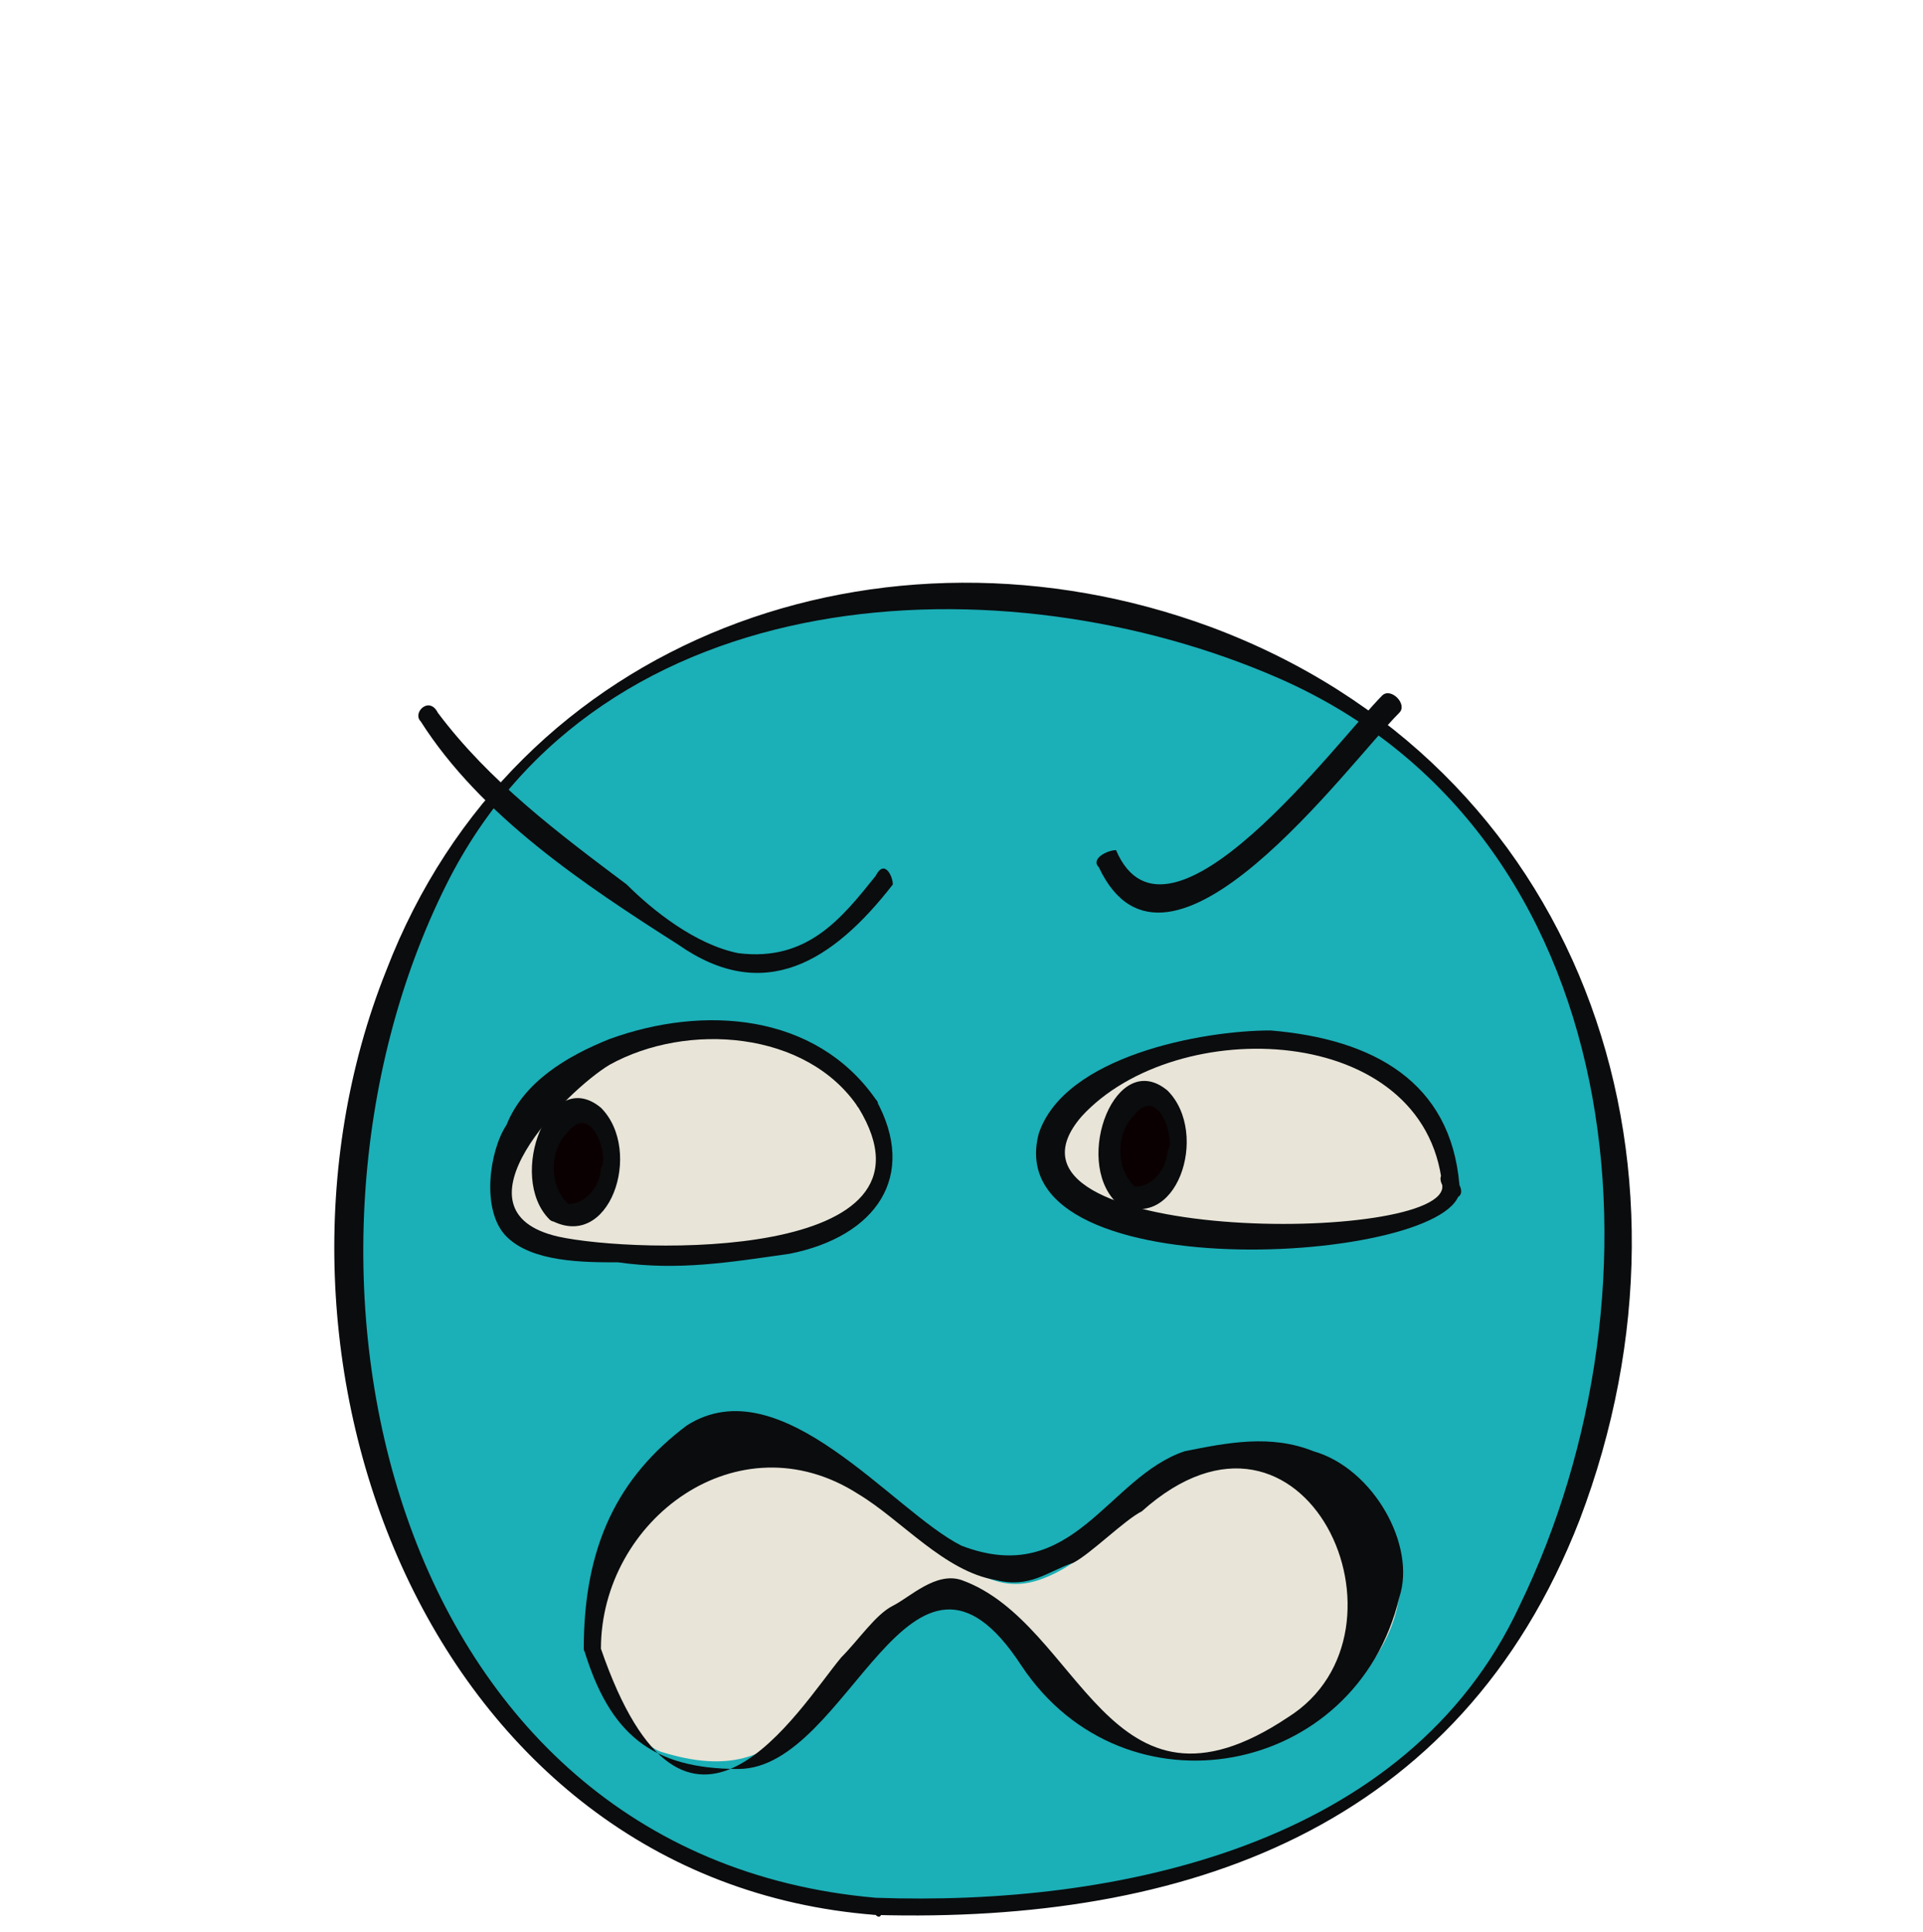 <?xml version="1.0" encoding="utf-8"?>
<!-- Generator: Adobe Illustrator 13.0.0, SVG Export Plug-In . SVG Version: 6.00 Build 14948)  -->
<!DOCTYPE svg PUBLIC "-//W3C//DTD SVG 1.1//EN" "http://www.w3.org/Graphics/SVG/1.1/DTD/svg11.dtd">
<svg version="1.1" id="レイヤー_1" xmlns="http://www.w3.org/2000/svg" xmlns:xlink="http://www.w3.org/1999/xlink" x="0px"
	 y="0px" width="22.4px" height="22.5px" viewBox="0 0 22.4 22.5" style="enable-background:new 0 0 22.4 22.5;"
	 xml:space="preserve">
<g>
	<g>
		<path style="fill:#1BAFB7;" d="M10.2,22.2c-3.2-0.1-6.1-3.1-6.1-7.1C4,11.6,5.2,8.3,9,7.2c3.2-0.9,10,0.4,9.8,7.2
			C18.6,21.7,13.3,22.3,10.2,22.2z"/>
		<g>
			<path style="fill:none;" d="M10.2,22.2c-3.2-0.1-6.1-3.1-6.1-7.1C4,11.6,5.2,8.3,9,7.2c3.2-0.9,10,0.4,9.8,7.2
				C18.6,21.7,13.3,22.3,10.2,22.2z"/>
			<path style="fill:#0A0C0E;" d="M10.2,22.1c-5.7-0.5-7.2-7.4-5-11.8c1.8-3.6,6.5-3.8,9.7-2.4c4.1,1.8,4.6,7.1,2.8,10.8
				C16.4,21.5,13,22.2,10.2,22.1c-0.2,0-0.2,0.2,0,0.2c3.6,0.1,6.8-1,8.2-4.6c1.6-4.2,0-8.8-4.3-10.4C10.3,5.9,6,7.4,4.5,11.3
				C2.7,15.8,5,21.9,10.2,22.3C10.3,22.4,10.3,22.1,10.2,22.1z"/>
		</g>
	</g>
	<g>
		<g>
			<path style="fill:none;" d="M12.9,10.1c0.6,1.6,2.7-1.3,3.3-1.8"/>
			<path style="fill:#0A0C0E;" d="M12.8,10.1c0.8,1.7,2.9-1.2,3.5-1.8c0.1-0.1-0.1-0.3-0.2-0.2c-0.5,0.5-2.5,3.2-3.1,1.8
				C12.9,9.9,12.7,10,12.8,10.1L12.8,10.1z"/>
		</g>
	</g>
	<g>
		<g>
			<path style="fill:none;" d="M10.3,10.3c-1,1.3-1.7,1.2-2.9,0.3C6.6,10,5.4,9.2,5,8.3"/>
			<path style="fill:#0A0C0E;" d="M10.2,10.2c-0.4,0.5-0.8,1-1.6,0.9c-0.5-0.1-1-0.5-1.3-0.8c-0.8-0.6-1.6-1.2-2.2-2
				C5,8.1,4.8,8.3,4.9,8.4c0.7,1.1,1.9,1.9,3,2.6c1,0.7,1.8,0.2,2.5-0.7C10.4,10.2,10.3,10,10.2,10.2L10.2,10.2z"/>
		</g>
	</g>
	<g>
		<path style="fill:#E8E4D7;" d="M16.9,13.8c-0.2-2.9-5.5-1.3-4.5,0C13.1,14.7,17.1,14.4,16.9,13.8z"/>
		<g>
			<path style="fill:none;" d="M16.9,13.8c-0.2-2.9-5.5-1.3-4.5,0C13.1,14.7,17.1,14.4,16.9,13.8z"/>
			<path style="fill:#0A0C0E;" d="M17,13.8c-0.1-1.2-1-1.7-2.2-1.8c-0.8,0-2.4,0.3-2.7,1.2C11.6,15.1,17.2,14.7,17,13.8
				c0-0.2-0.3-0.2-0.2,0c0.1,0.7-5.5,0.7-4.2-0.8c1.1-1.2,4-1.1,4.2,0.8C16.8,14,17.1,14,17,13.8z"/>
		</g>
	</g>
	<g>
		<path style="fill:#E8E4D7;" d="M10.1,12.8C9,10.9,5,12.4,6,14.3C7.2,14.9,11.3,14.8,10.1,12.8z"/>
		<g>
			<path style="fill:none;" d="M10.1,12.8C9,10.9,5,12.4,6,14.3C7.2,14.9,11.3,14.8,10.1,12.8z"/>
			<path style="fill:#0A0C0E;" d="M10.2,12.8c-0.7-1-2-1.1-3.1-0.7c-0.5,0.2-1,0.5-1.2,1c-0.2,0.3-0.3,1,0,1.3
				c0.3,0.3,0.9,0.3,1.3,0.3c0.7,0.1,1.3,0,2-0.1C10.2,14.4,10.7,13.7,10.2,12.8c-0.1-0.1-0.3,0-0.2,0.1c1.1,1.8-2.6,1.7-3.5,1.5
				c-1.3-0.3,0.1-1.7,0.6-2C8,11.9,9.4,12,10,12.9C10.1,13,10.3,12.9,10.2,12.8z"/>
		</g>
	</g>
	<g>
		<path style="fill:#E8E4D7;" d="M6.9,19.2c0.1,0.4,0.5,1.1,0.8,1.2c1.6,0.5,1.7-0.8,2.8-1.6c1.2-0.9,1.4,0.8,2.3,1.4
			c1.3,0.8,3.7-0.4,3.5-2c-0.2-1.4-1.7-1.6-2.7-0.9c-0.5,0.3-0.9,0.9-1.5,1.1c-0.6,0.2-1-0.3-1.5-0.7C9.7,17,8.8,16.2,7.8,17
			C6.9,17.8,6.9,19.2,6.9,19.2z"/>
		<g>
			<path style="fill:none;" d="M6.9,19.2c0.1,0.4,0.5,1.1,0.8,1.2c1.6,0.5,1.7-0.8,2.8-1.6c1.2-0.9,1.4,0.8,2.3,1.4
				c1.3,0.8,3.7-0.4,3.5-2c-0.2-1.4-1.7-1.6-2.7-0.9c-0.5,0.3-0.9,0.9-1.5,1.1c-0.6,0.2-1-0.3-1.5-0.7C9.7,17,8.8,16.2,7.8,17
				C6.9,17.8,6.9,19.2,6.9,19.2z"/>
			<path style="fill:#0A0C0E;" d="M6.8,19.2c0.3,1,0.8,1.4,1.8,1.4c1.3,0,2-3.2,3.3-1.2c1.2,1.8,3.9,1.3,4.4-0.8
				c0.2-0.6-0.3-1.5-1-1.7c-0.5-0.2-1-0.1-1.5,0c-0.9,0.3-1.3,1.6-2.6,1.1c-0.8-0.4-2.1-2.1-3.2-1.4C7.2,17.2,6.8,18,6.8,19.2
				c0,0.1,0.2,0.1,0.2,0c0-1.5,1.6-2.7,3-1.8c0.5,0.3,1,0.9,1.6,1c0.4,0.1,0.6-0.1,0.9-0.2c0.2-0.1,0.6-0.5,0.8-0.6
				c1.9-1.7,3.3,1.4,1.7,2.4c-2.1,1.4-2.4-1.1-3.8-1.6c-0.3-0.1-0.6,0.2-0.8,0.3c-0.2,0.1-0.4,0.4-0.6,0.6c-0.5,0.6-1.8,2.8-2.8-0.1
				C7,19,6.8,19.1,6.8,19.2z"/>
		</g>
	</g>
	<g>
		<path style="fill:#0B0001;" d="M6.5,14.1c0.4,0.3,1-0.7,0.5-1.1C6.4,12.7,6,13.7,6.5,14.1z"/>
		<g>
			<path style="fill:none;" d="M6.5,14.1c0.4,0.3,1-0.7,0.5-1.1C6.4,12.7,6,13.7,6.5,14.1z"/>
			<path style="fill:#0A0C0E;" d="M6.4,14.2c0.7,0.4,1.1-0.8,0.6-1.3C6.4,12.4,5.9,13.7,6.4,14.2c0.1,0.1,0.3-0.1,0.2-0.2
				c-0.2-0.2-0.2-0.6,0-0.8c0.3-0.4,0.5,0.3,0.4,0.4c0,0.2-0.2,0.5-0.5,0.4C6.4,13.9,6.3,14.1,6.4,14.2z"/>
		</g>
	</g>
	<g>
		<path style="fill:#0B0001;" d="M13.1,13.9c0.4,0.3,1-0.7,0.5-1.1C13,12.5,12.7,13.6,13.1,13.9z"/>
		<g>
			<path style="fill:none;" d="M13.1,13.9c0.4,0.3,1-0.7,0.5-1.1C13,12.5,12.7,13.6,13.1,13.9z"/>
			<path style="fill:#0A0C0E;" d="M13,14c0.7,0.4,1.1-0.8,0.6-1.3C13,12.2,12.5,13.5,13,14c0.1,0.1,0.3-0.1,0.2-0.2
				c-0.2-0.2-0.2-0.6,0-0.8c0.3-0.4,0.5,0.3,0.4,0.4c0,0.2-0.2,0.5-0.5,0.4C13,13.7,12.9,13.9,13,14z"/>
		</g>
	</g>
</g>
</svg>
